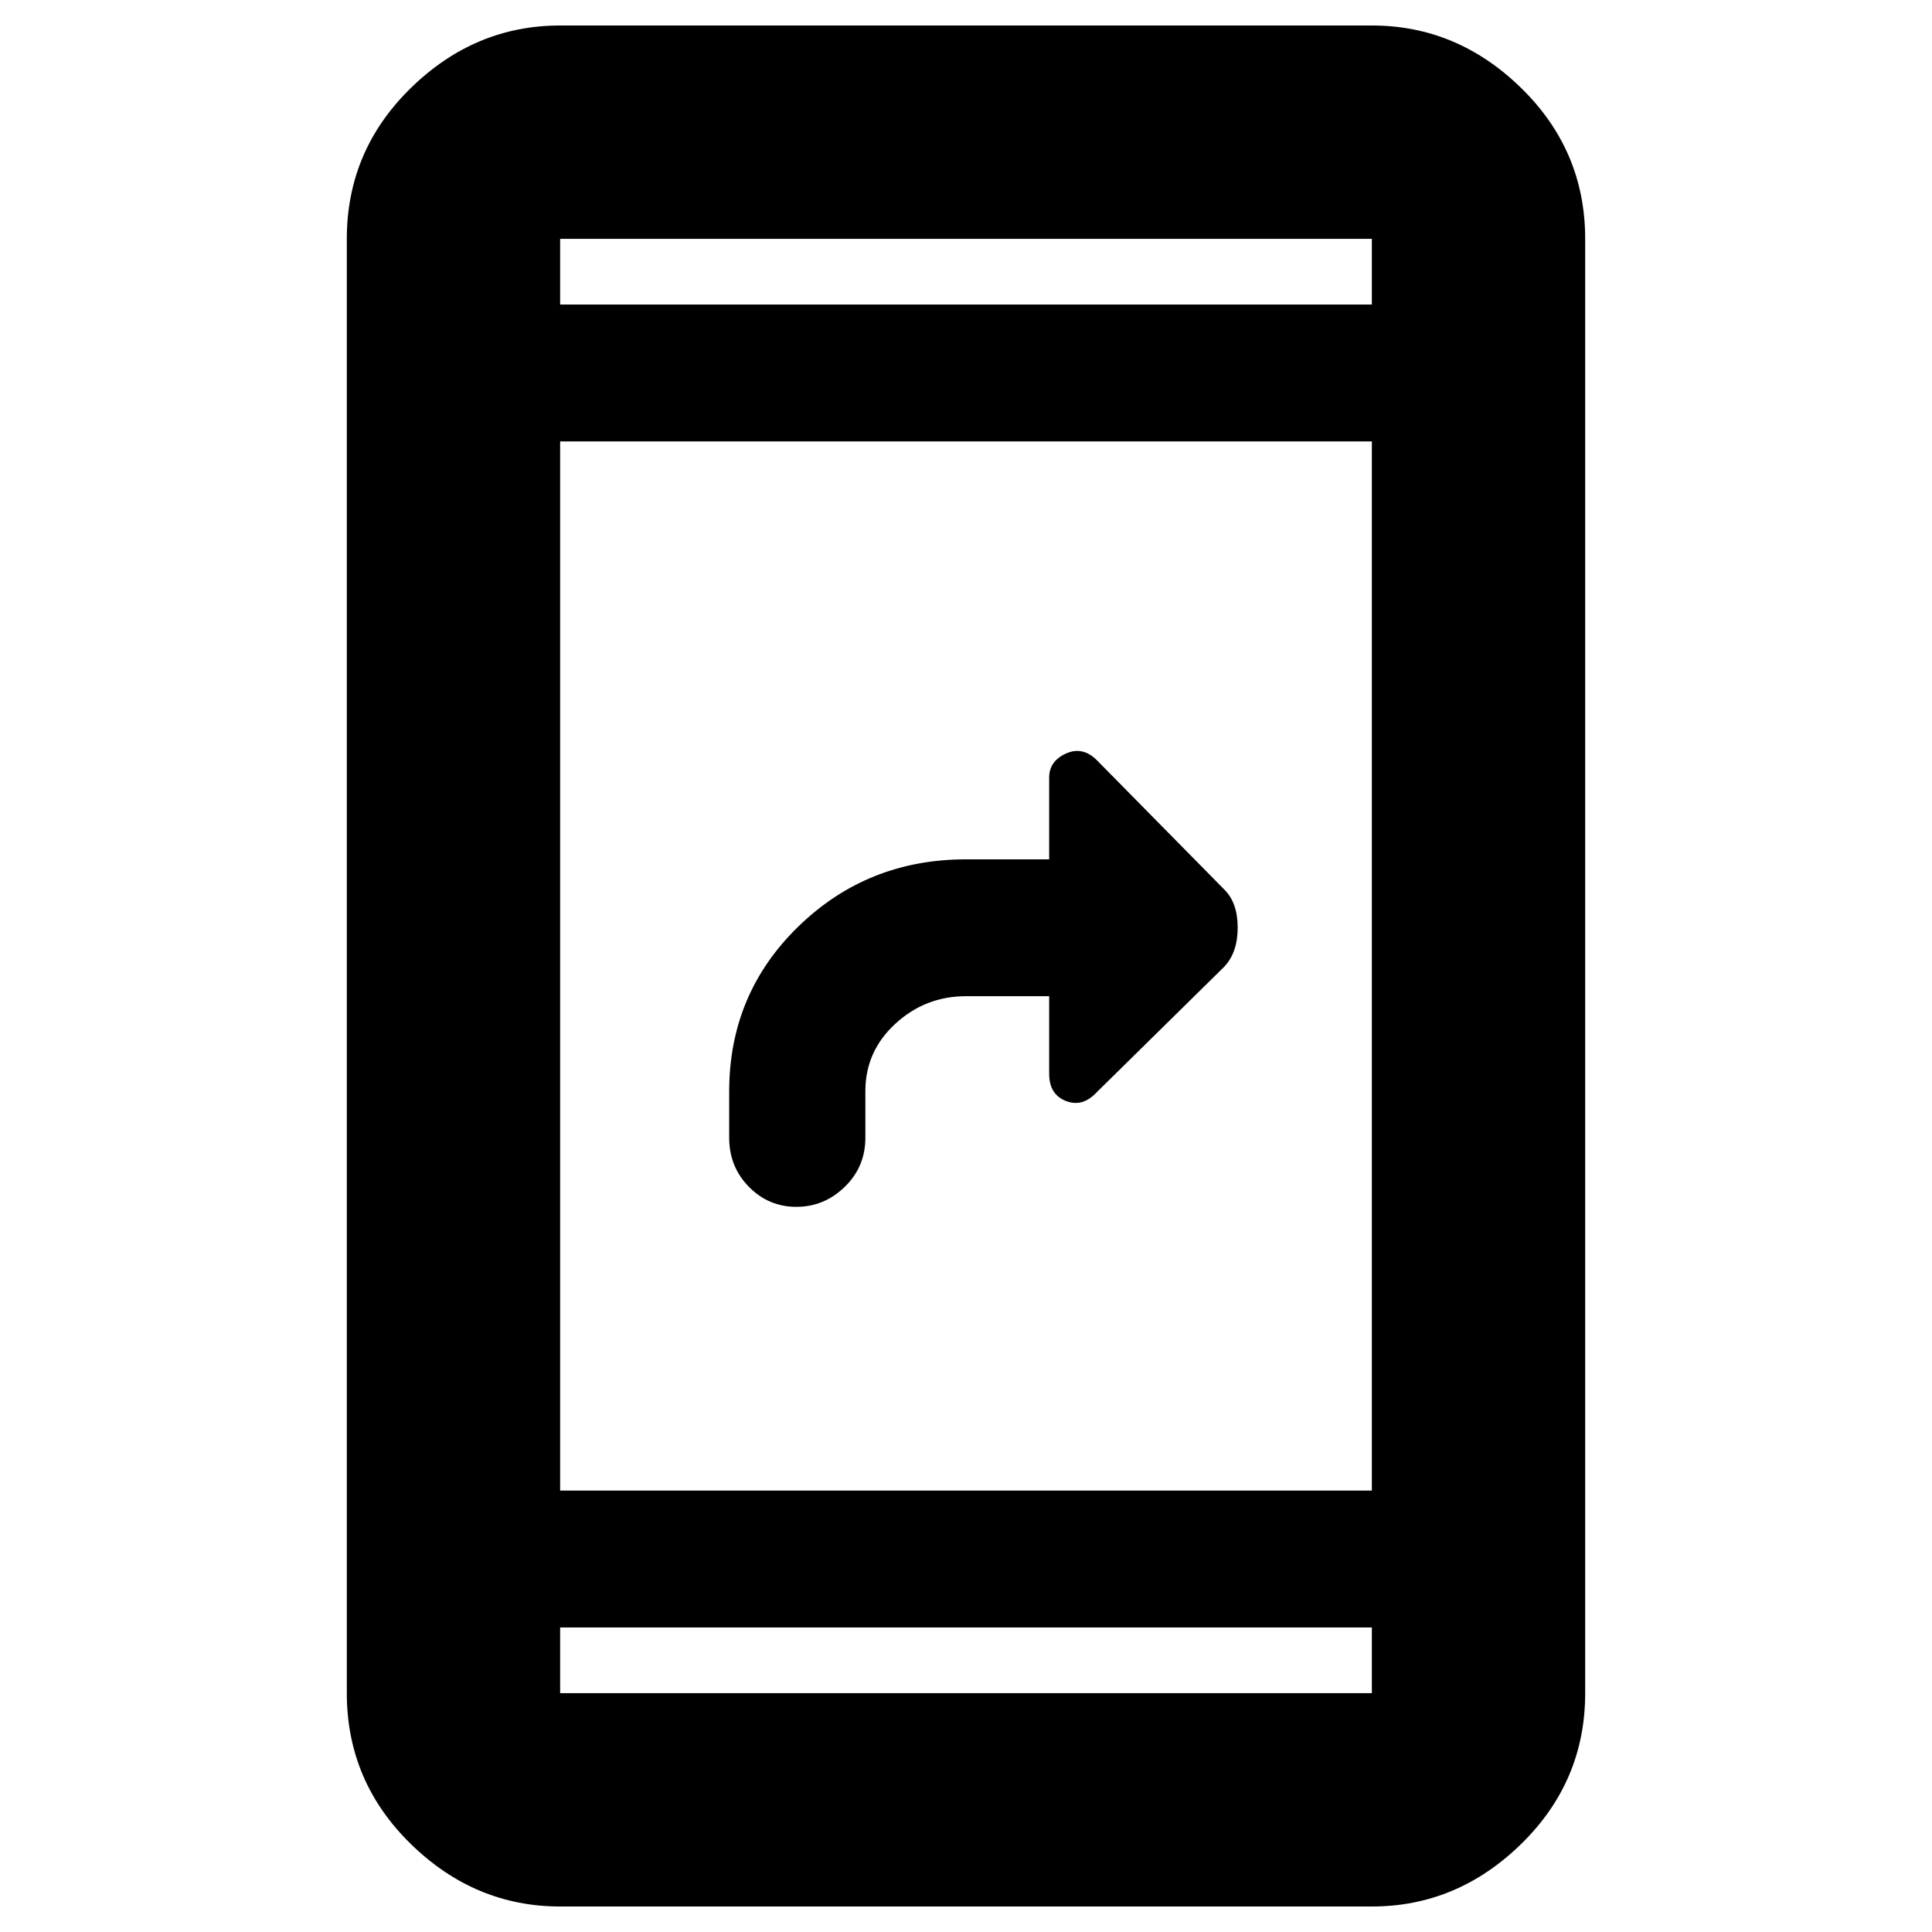 <svg xmlns="http://www.w3.org/2000/svg" height="40" viewBox="0 -960 960 960" width="40"><path d="M395.73-360.33q-13.82 0-23.61-9.95t-9.79-24.39v-23q0-48.5 34.32-81.91Q430.97-533 480-533h41.33v-40.63q0-8.17 8.34-11.94 8.33-3.76 15.46 3.42l63.3 64.24q6.57 6.55 6.57 18.87 0 12.33-6.71 19.44l-63.17 62.17q-7.12 7.76-15.45 4.51-8.34-3.25-8.34-13.52V-465H480q-20.21 0-35.1 13.69-14.9 13.69-14.9 33.48v23.16q0 14.44-10.23 24.39-10.23 9.95-24.04 9.95ZM278.33-12.67q-42.42 0-74.21-31.08-31.79-31.09-31.79-74.92v-722.66q0-43.83 31.79-74.92 31.79-31.08 74.21-31.08h403.34q42.42 0 74.21 31.08 31.79 31.09 31.79 74.92v722.66q0 43.83-31.79 74.92-31.79 31.08-74.21 31.08H278.33Zm0-138.66v32.66h403.34v-32.66H278.33Zm0-68h403.34v-521.34H278.33v521.34Zm0-589.34h403.34v-32.66H278.33v32.66Zm0 0v-32.66 32.66Zm0 657.34v32.66-32.66Z"/></svg>